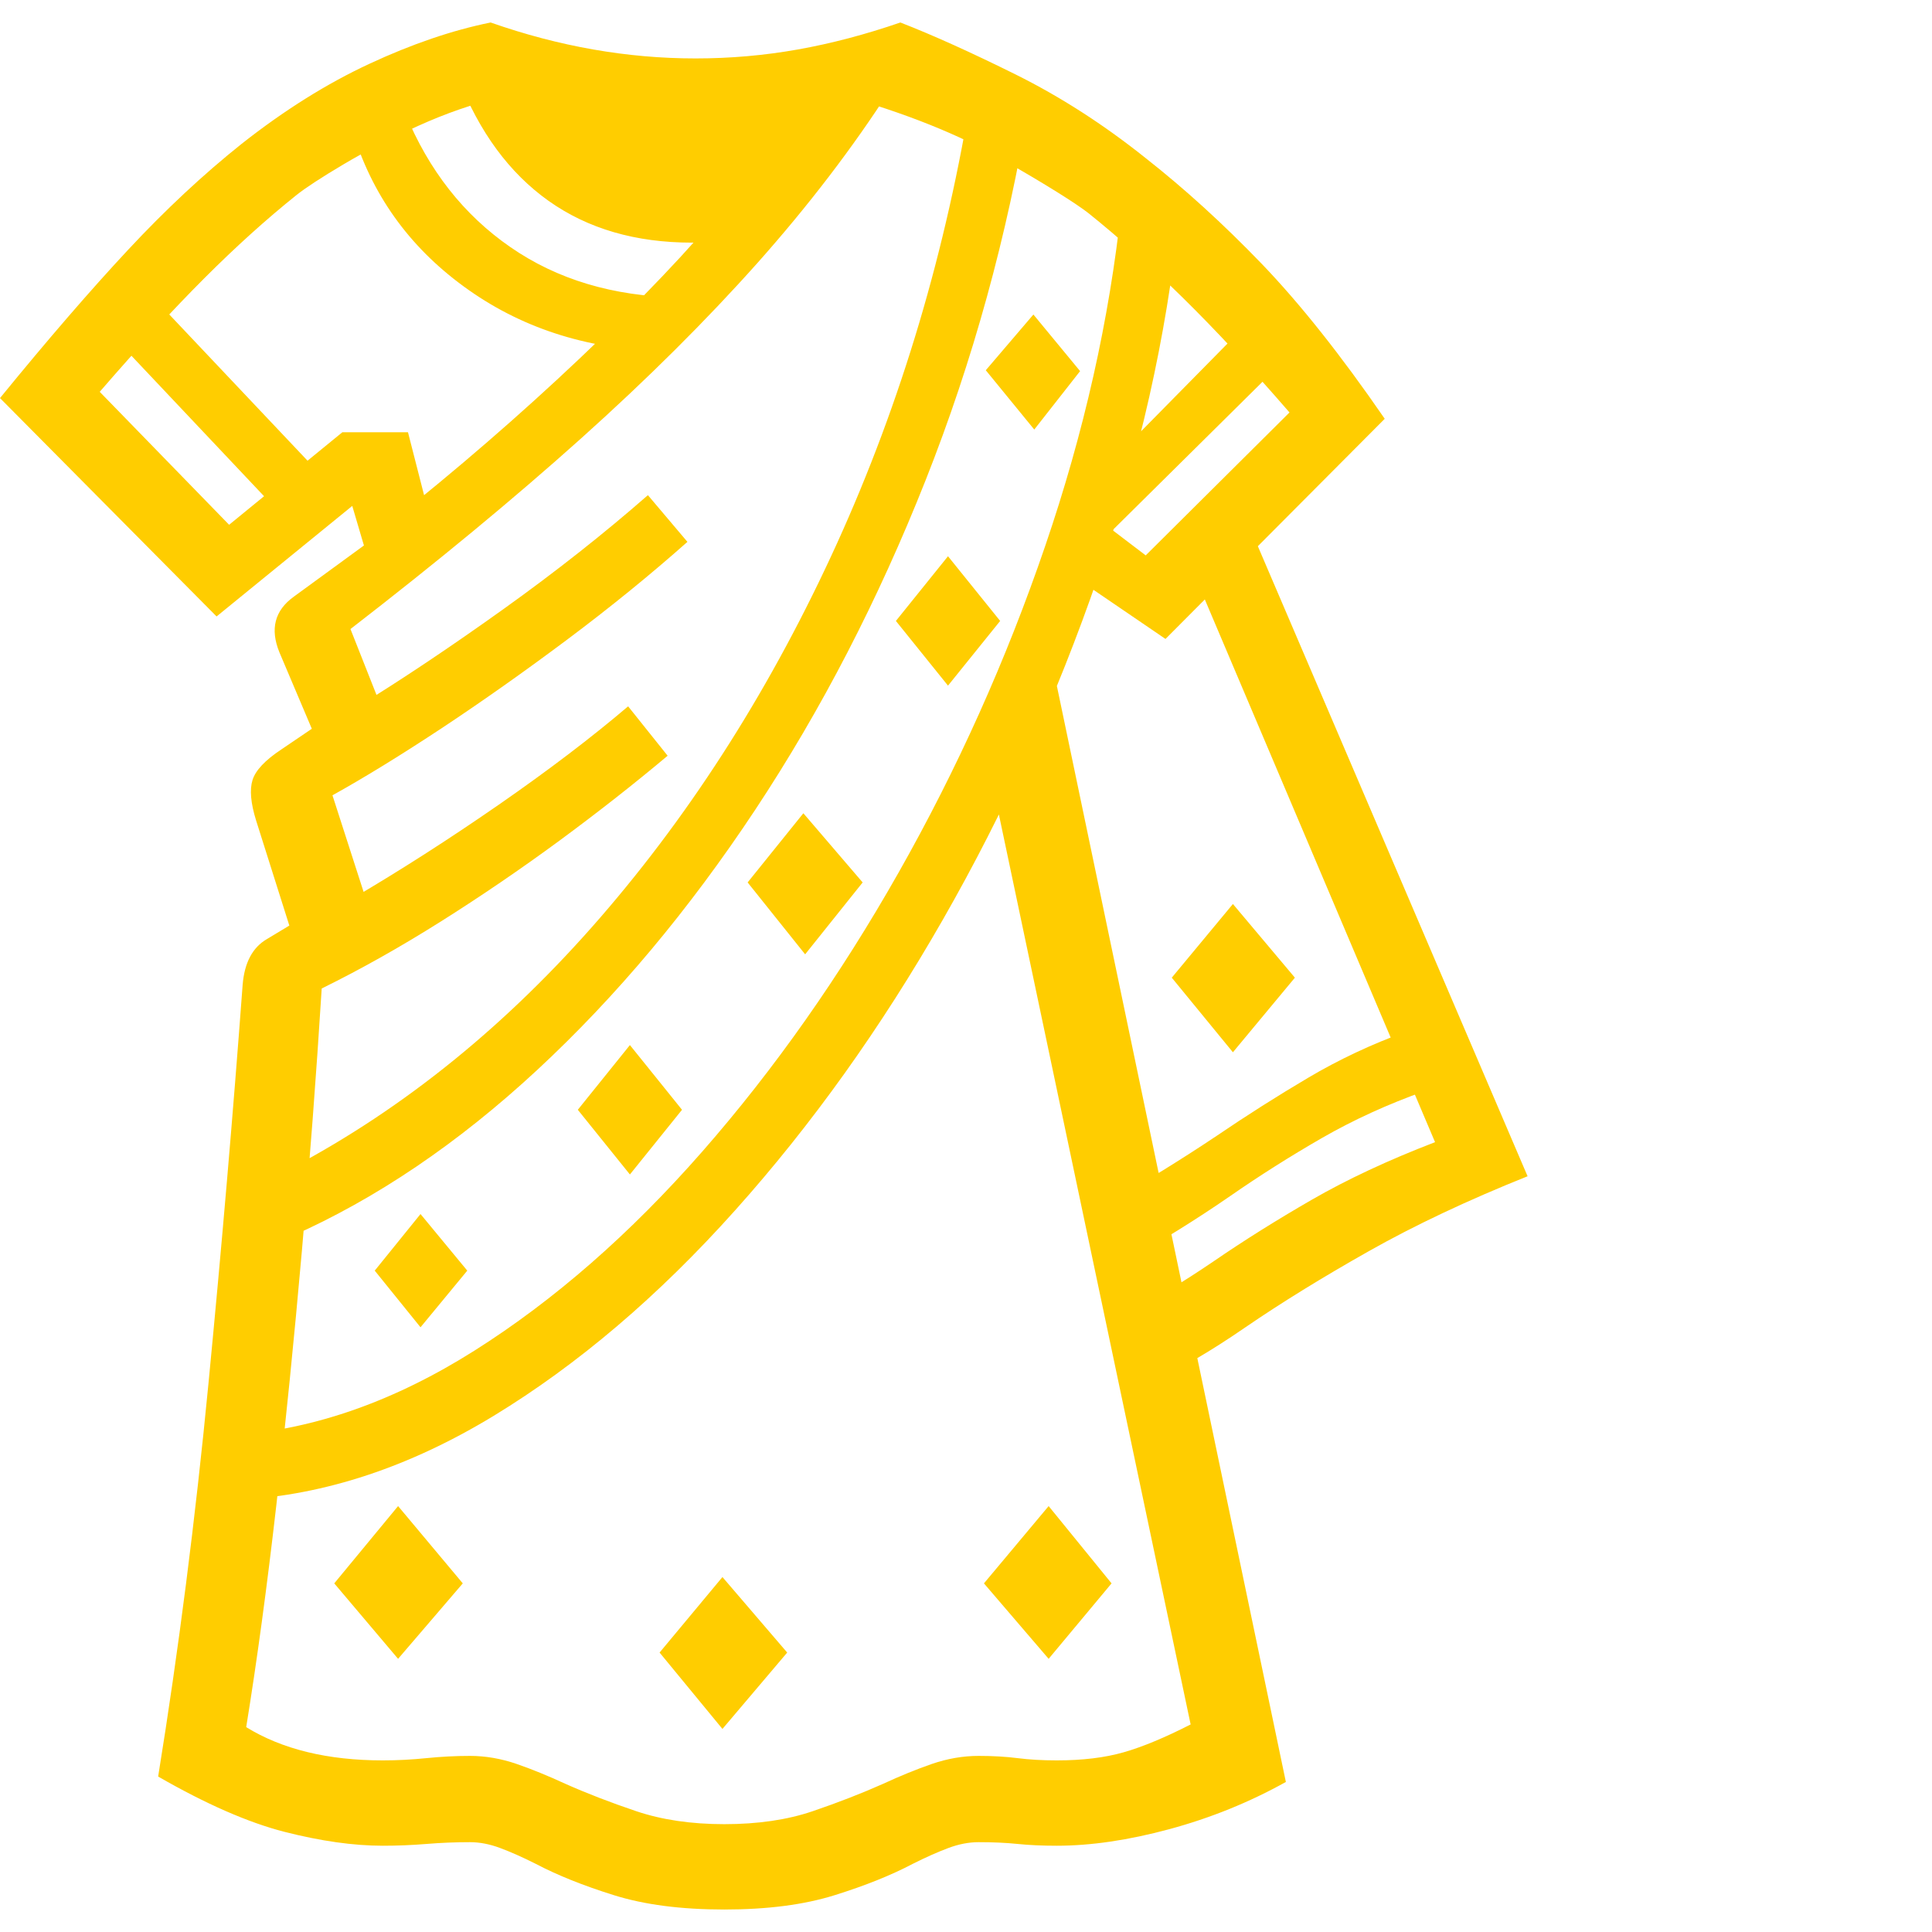 <svg version="1.1" xmlns="http://www.w3.org/2000/svg" style="fill:rgba(0,0,0,1.0)" width="256" height="256" viewBox="0 0 33.594 32.812"><path fill="rgb(255, 205, 0)" d="M12.594 32.812 C11.844 32.812 11.203 32.729 10.672 32.562 C10.141 32.396 9.688 32.214 9.312 32.016 C9.083 31.901 8.878 31.81 8.695 31.742 C8.513 31.674 8.339 31.641 8.172 31.641 C7.922 31.641 7.669 31.651 7.414 31.672 C7.159 31.693 6.906 31.703 6.656 31.703 C6.146 31.703 5.576 31.622 4.945 31.461 C4.315 31.299 3.583 30.979 2.75 30.5 C3.104 28.312 3.396 26.034 3.625 23.664 C3.854 21.294 4.052 18.984 4.219 16.734 C4.25 16.349 4.391 16.083 4.641 15.938 L5.031 15.703 L4.453 13.875 C4.359 13.573 4.339 13.339 4.391 13.172 C4.443 13.005 4.609 12.828 4.891 12.641 L5.422 12.281 L4.859 10.953 C4.693 10.547 4.776 10.224 5.109 9.984 L6.328 9.094 L6.125 8.406 L3.766 10.328 L0 6.531 C0.833 5.51 1.576 4.651 2.227 3.953 C2.878 3.255 3.536 2.641 4.203 2.109 C4.943 1.526 5.682 1.063 6.422 0.719 C7.161 0.375 7.865 0.135 8.531 -0 C9.719 0.417 10.906 0.625 12.094 0.625 C12.698 0.625 13.292 0.573 13.875 0.469 C14.458 0.365 15.052 0.208 15.656 -0 C16.219 0.219 16.888 0.521 17.664 0.906 C18.44 1.292 19.193 1.776 19.922 2.359 C20.599 2.891 21.271 3.503 21.938 4.195 C22.604 4.888 23.318 5.786 24.078 6.891 L20.266 10.719 L18.547 9.547 L18.75 8.375 L19.922 9.266 L22.422 6.781 C21.755 6.01 21.135 5.344 20.562 4.781 C19.99 4.219 19.443 3.729 18.922 3.312 C18.693 3.135 18.201 2.828 17.445 2.391 C16.69 1.953 15.74 1.573 14.594 1.25 L15.484 1.156 C14.828 2.177 14.057 3.185 13.172 4.18 C12.286 5.174 11.263 6.193 10.102 7.234 C8.94 8.276 7.604 9.38 6.094 10.547 L6.656 11.969 L6.203 11.906 C6.984 11.427 7.833 10.859 8.75 10.203 C9.667 9.547 10.505 8.885 11.266 8.219 L11.953 9.031 C11.307 9.604 10.612 10.169 9.867 10.727 C9.122 11.284 8.396 11.797 7.688 12.266 C6.979 12.734 6.344 13.125 5.781 13.438 L6.375 15.281 L6.125 15.234 C6.958 14.745 7.807 14.201 8.672 13.602 C9.536 13.003 10.286 12.432 10.922 11.891 L11.609 12.75 C11.026 13.24 10.398 13.732 9.727 14.227 C9.055 14.721 8.367 15.19 7.664 15.633 C6.961 16.076 6.271 16.464 5.594 16.797 C5.5 18.297 5.385 19.815 5.25 21.352 C5.115 22.888 4.966 24.365 4.805 25.781 C4.643 27.198 4.469 28.484 4.281 29.641 C4.906 30.026 5.698 30.219 6.656 30.219 C6.906 30.219 7.159 30.206 7.414 30.18 C7.669 30.154 7.922 30.141 8.172 30.141 C8.443 30.141 8.714 30.188 8.984 30.281 C9.255 30.375 9.536 30.49 9.828 30.625 C10.203 30.792 10.615 30.951 11.062 31.102 C11.51 31.253 12.021 31.328 12.594 31.328 C13.177 31.328 13.69 31.253 14.133 31.102 C14.576 30.951 14.984 30.792 15.359 30.625 C15.651 30.49 15.932 30.375 16.203 30.281 C16.474 30.188 16.745 30.141 17.016 30.141 C17.266 30.141 17.492 30.154 17.695 30.18 C17.898 30.206 18.125 30.219 18.375 30.219 C18.823 30.219 19.211 30.172 19.539 30.078 C19.867 29.984 20.255 29.823 20.703 29.594 L17.203 12.984 L18.203 10.703 L22.359 30.594 C21.724 30.948 21.049 31.221 20.336 31.414 C19.622 31.607 18.969 31.703 18.375 31.703 C18.125 31.703 17.898 31.693 17.695 31.672 C17.492 31.651 17.266 31.641 17.016 31.641 C16.849 31.641 16.674 31.674 16.492 31.742 C16.31 31.81 16.104 31.901 15.875 32.016 C15.5 32.214 15.047 32.396 14.516 32.562 C13.984 32.729 13.344 32.812 12.594 32.812 Z M6.922 28.453 L5.812 27.141 L6.922 25.797 L8.047 27.141 Z M12.562 29.672 L11.469 28.344 L12.562 27.031 L13.688 28.344 Z M7.312 22.688 L6.516 21.703 L7.312 20.719 L8.125 21.703 Z M18.234 28.453 L17.109 27.141 L18.234 25.797 L19.328 27.141 Z M10.953 20.031 L10.047 18.906 L10.953 17.781 L11.859 18.906 Z M4.781 8.438 L2.125 5.625 L2.812 4.938 L5.5 7.781 Z M4.172 25.688 L4.094 24.562 C5.479 24.458 6.865 23.969 8.25 23.094 C9.635 22.219 10.956 21.065 12.211 19.633 C13.466 18.201 14.604 16.583 15.625 14.781 C16.646 12.979 17.495 11.089 18.172 9.109 C18.849 7.13 19.292 5.161 19.5 3.203 L20.5 3.391 C20.281 5.464 19.813 7.544 19.094 9.633 C18.375 11.721 17.477 13.708 16.398 15.594 C15.32 17.479 14.115 19.167 12.781 20.656 C11.448 22.146 10.049 23.336 8.586 24.227 C7.122 25.117 5.651 25.604 4.172 25.688 Z M14 16.203 L13 14.953 L13.969 13.75 L15 14.953 Z M5.062 21.109 L5.062 19.922 C7.031 18.88 8.826 17.424 10.445 15.555 C12.065 13.685 13.435 11.518 14.555 9.055 C15.674 6.591 16.458 3.953 16.906 1.141 L17.891 1.438 C17.516 3.708 16.917 5.883 16.094 7.961 C15.271 10.039 14.284 11.948 13.133 13.688 C11.982 15.427 10.719 16.935 9.344 18.211 C7.969 19.487 6.542 20.453 5.062 21.109 Z M3.984 8.734 L5.953 7.125 L7.094 7.125 L7.406 8.344 L7.203 8.359 C8.359 7.422 9.445 6.461 10.461 5.477 C11.477 4.492 12.281 3.62 12.875 2.859 L13.375 3.062 C13.167 3.365 12.948 3.568 12.719 3.672 C12.49 3.776 12.26 3.828 12.031 3.828 C11.052 3.828 10.221 3.586 9.539 3.102 C8.857 2.617 8.333 1.906 7.969 0.969 L8.672 1.312 C8.224 1.417 7.758 1.578 7.273 1.797 C6.789 2.016 6.354 2.24 5.969 2.469 C5.583 2.698 5.313 2.875 5.156 3 C4.635 3.417 4.102 3.898 3.555 4.445 C3.008 4.992 2.401 5.651 1.734 6.422 Z M19.547 21.531 L19.25 20.516 C19.583 20.339 19.906 20.154 20.219 19.961 C20.531 19.768 20.844 19.568 21.156 19.359 C21.677 19.005 22.206 18.669 22.742 18.352 C23.279 18.034 23.849 17.766 24.453 17.547 L24.781 18.578 C24.135 18.807 23.536 19.081 22.984 19.398 C22.432 19.716 21.901 20.052 21.391 20.406 C21.089 20.615 20.786 20.812 20.484 21 C20.182 21.188 19.87 21.365 19.547 21.531 Z M21.438 17.906 L20.375 16.609 L21.438 15.328 L22.516 16.609 Z M11.609 5.719 C10.286 5.698 9.135 5.344 8.156 4.656 C7.177 3.969 6.51 3.073 6.156 1.969 L7.047 1.578 C7.453 2.568 8.062 3.344 8.875 3.906 C9.688 4.469 10.661 4.76 11.797 4.781 Z M16.484 11.531 L15.578 10.406 L16.484 9.281 L17.391 10.406 Z M20.016 23.672 L19.578 22.469 C19.828 22.333 20.078 22.19 20.328 22.039 C20.578 21.888 20.833 21.724 21.094 21.547 C21.625 21.182 22.198 20.823 22.812 20.469 C23.427 20.115 24.141 19.781 24.953 19.469 L20.578 9.156 L21.719 8.75 L26.562 20.062 C25.521 20.479 24.599 20.914 23.797 21.367 C22.995 21.82 22.281 22.26 21.656 22.688 C21.354 22.896 21.065 23.081 20.789 23.242 C20.513 23.404 20.255 23.547 20.016 23.672 Z M17.984 7.078 L17.141 6.047 L17.969 5.078 L18.781 6.062 Z M19.109 9.062 L18.531 8.438 L21.672 5.25 L22.25 5.953 Z M33.594 27.344" /></svg>